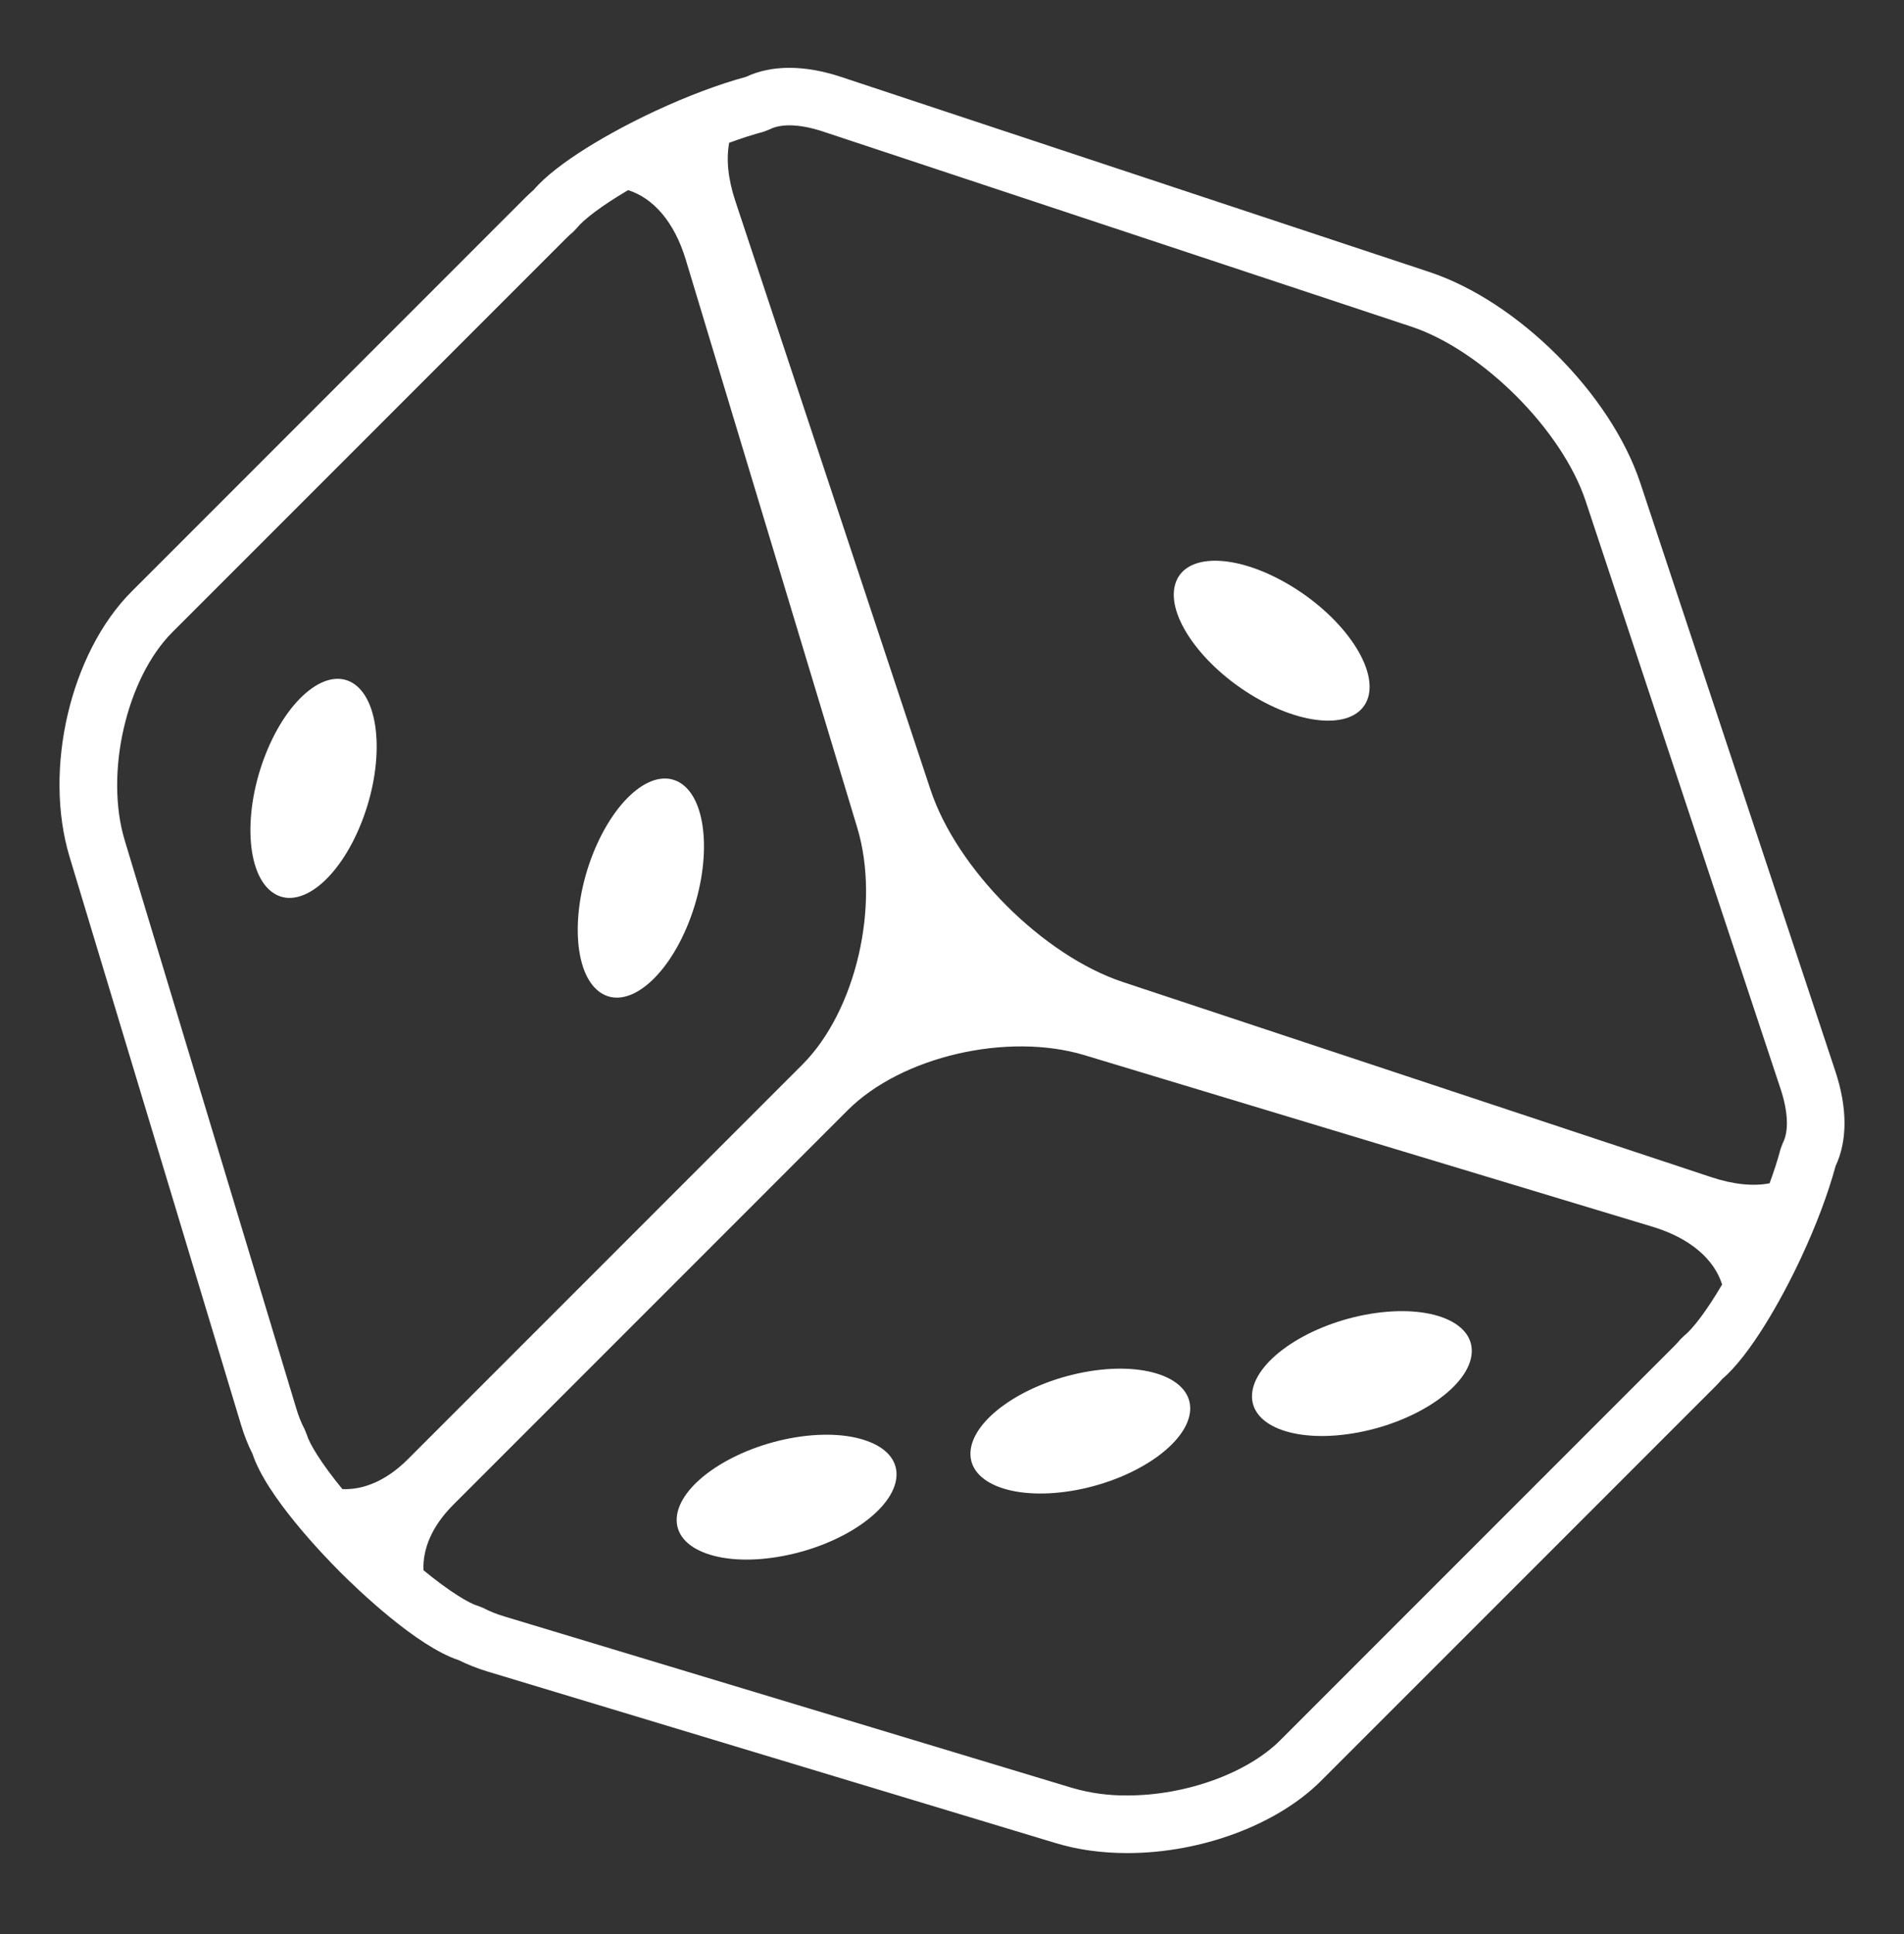 <svg width="64" height="65" viewBox="0 0 64 65" fill="none" xmlns="http://www.w3.org/2000/svg">
<rect x="0" y="0" width="64" height="65" fill="#333333" stroke="none"/>
<path d="M43.3 19.634C42.406 19.11 41.533 18.845 40.843 18.845C40.157 18.845 39.655 19.11 39.503 19.634C39.193 20.683 40.399 22.383 42.189 23.432C43.085 23.958 43.957 24.22 44.645 24.22C45.331 24.22 45.833 23.958 45.989 23.432C46.296 22.383 45.092 20.683 43.3 19.634ZM29.13 48.423C28.485 48.192 27.576 48.146 26.554 48.339C24.514 48.73 22.81 49.93 22.747 51.021C22.715 51.566 23.101 51.983 23.749 52.212C24.396 52.443 25.306 52.487 26.325 52.293C28.366 51.905 30.071 50.706 30.134 49.612C30.166 49.067 29.78 48.651 29.13 48.423ZM39.002 46.202C38.356 45.973 37.444 45.925 36.426 46.12C34.387 46.509 32.684 47.706 32.621 48.8C32.591 49.346 32.976 49.761 33.623 49.991C34.27 50.221 35.181 50.266 36.199 50.074C38.242 49.684 39.941 48.486 40.006 47.393C40.034 46.847 39.65 46.433 39.002 46.202ZM48.466 44.268C47.821 44.039 46.908 43.993 45.888 44.187C43.851 44.576 42.146 45.774 42.085 46.868C42.055 47.413 42.439 47.829 43.087 48.059C43.733 48.289 44.645 48.334 45.665 48.14C47.706 47.751 49.407 46.553 49.47 45.461C49.5 44.914 49.114 44.499 48.466 44.268ZM21.38 26.559C20.84 26.983 20.315 27.729 19.931 28.695C19.169 30.627 19.271 32.705 20.158 33.342C20.604 33.66 21.162 33.559 21.702 33.135C22.245 32.711 22.77 31.965 23.152 31C23.914 29.069 23.813 26.988 22.925 26.351C22.48 26.033 21.921 26.134 21.38 26.559ZM10.38 23.21C9.837 23.634 9.312 24.378 8.93 25.344C8.166 27.275 8.267 29.356 9.159 29.991C9.601 30.31 10.159 30.207 10.702 29.783C11.242 29.359 11.767 28.614 12.149 27.648C12.913 25.718 12.811 23.637 11.922 22.999C11.478 22.682 10.92 22.784 10.38 23.21Z" fill="white"/>
<path d="M61.692 36.002L55.137 16.234C54.147 13.248 51.033 10.131 48.045 9.141L28.275 2.586C27.041 2.177 25.932 2.179 25.078 2.582C24.154 2.833 23.098 3.231 22.016 3.735C20.537 4.424 18.713 5.471 17.939 6.382C17.852 6.457 17.768 6.535 17.686 6.615L4.427 19.877C2.366 21.937 1.449 25.857 2.34 28.802L8.102 47.886C8.207 48.236 8.336 48.562 8.489 48.865C8.953 50.277 10.855 52.256 11.439 52.84C12.025 53.425 14.007 55.332 15.419 55.795C15.719 55.944 16.048 56.074 16.395 56.179L35.478 61.941C36.218 62.166 37.031 62.279 37.896 62.279C40.375 62.279 42.929 61.327 44.401 59.855L57.663 46.592C57.746 46.508 57.824 46.424 57.897 46.339C58.809 45.562 59.856 43.738 60.543 42.264C61.05 41.177 61.448 40.118 61.699 39.193C62.103 38.334 62.101 37.234 61.692 36.002ZM11.509 50.046C10.782 49.162 10.397 48.507 10.32 48.235L10.246 48.051C10.126 47.82 10.029 47.577 9.956 47.327L4.192 28.242C3.513 25.997 4.247 22.793 5.795 21.246L19.057 7.983C19.125 7.914 19.197 7.854 19.266 7.794L19.394 7.66C19.62 7.374 20.233 6.908 21.113 6.39C21.952 6.655 22.666 7.447 23.053 8.733L28.815 27.818C29.599 30.411 28.773 33.977 26.97 35.78L13.71 49.042C12.988 49.763 12.222 50.076 11.509 50.046ZM56.616 44.886L56.479 45.019C56.42 45.087 56.362 45.156 56.293 45.224L43.033 58.487C41.923 59.597 39.858 60.342 37.897 60.342C37.268 60.349 36.641 60.264 36.037 60.088L16.954 54.326C16.704 54.253 16.461 54.155 16.23 54.035L16.045 53.963C15.774 53.887 15.119 53.5 14.235 52.773C14.204 52.059 14.515 51.294 15.238 50.571L28.497 37.31C30.301 35.506 33.865 34.68 36.459 35.464L55.542 41.227C56.83 41.616 57.622 42.331 57.886 43.17C57.37 44.048 56.902 44.659 56.616 44.886ZM59.93 38.406L59.854 38.606C59.76 38.963 59.631 39.359 59.482 39.769C58.945 39.872 58.285 39.816 57.52 39.562L37.751 33.007C35.063 32.117 32.161 29.215 31.273 26.528L24.718 6.759C24.465 5.994 24.408 5.335 24.511 4.797C24.919 4.65 25.312 4.521 25.668 4.427L25.871 4.348C26.045 4.258 26.266 4.213 26.534 4.212C26.866 4.212 27.247 4.283 27.668 4.422L47.437 10.977C49.825 11.769 52.509 14.455 53.3 16.842L59.856 36.61C60.104 37.364 60.132 38.017 59.93 38.406Z" fill="white"/>
</svg>

